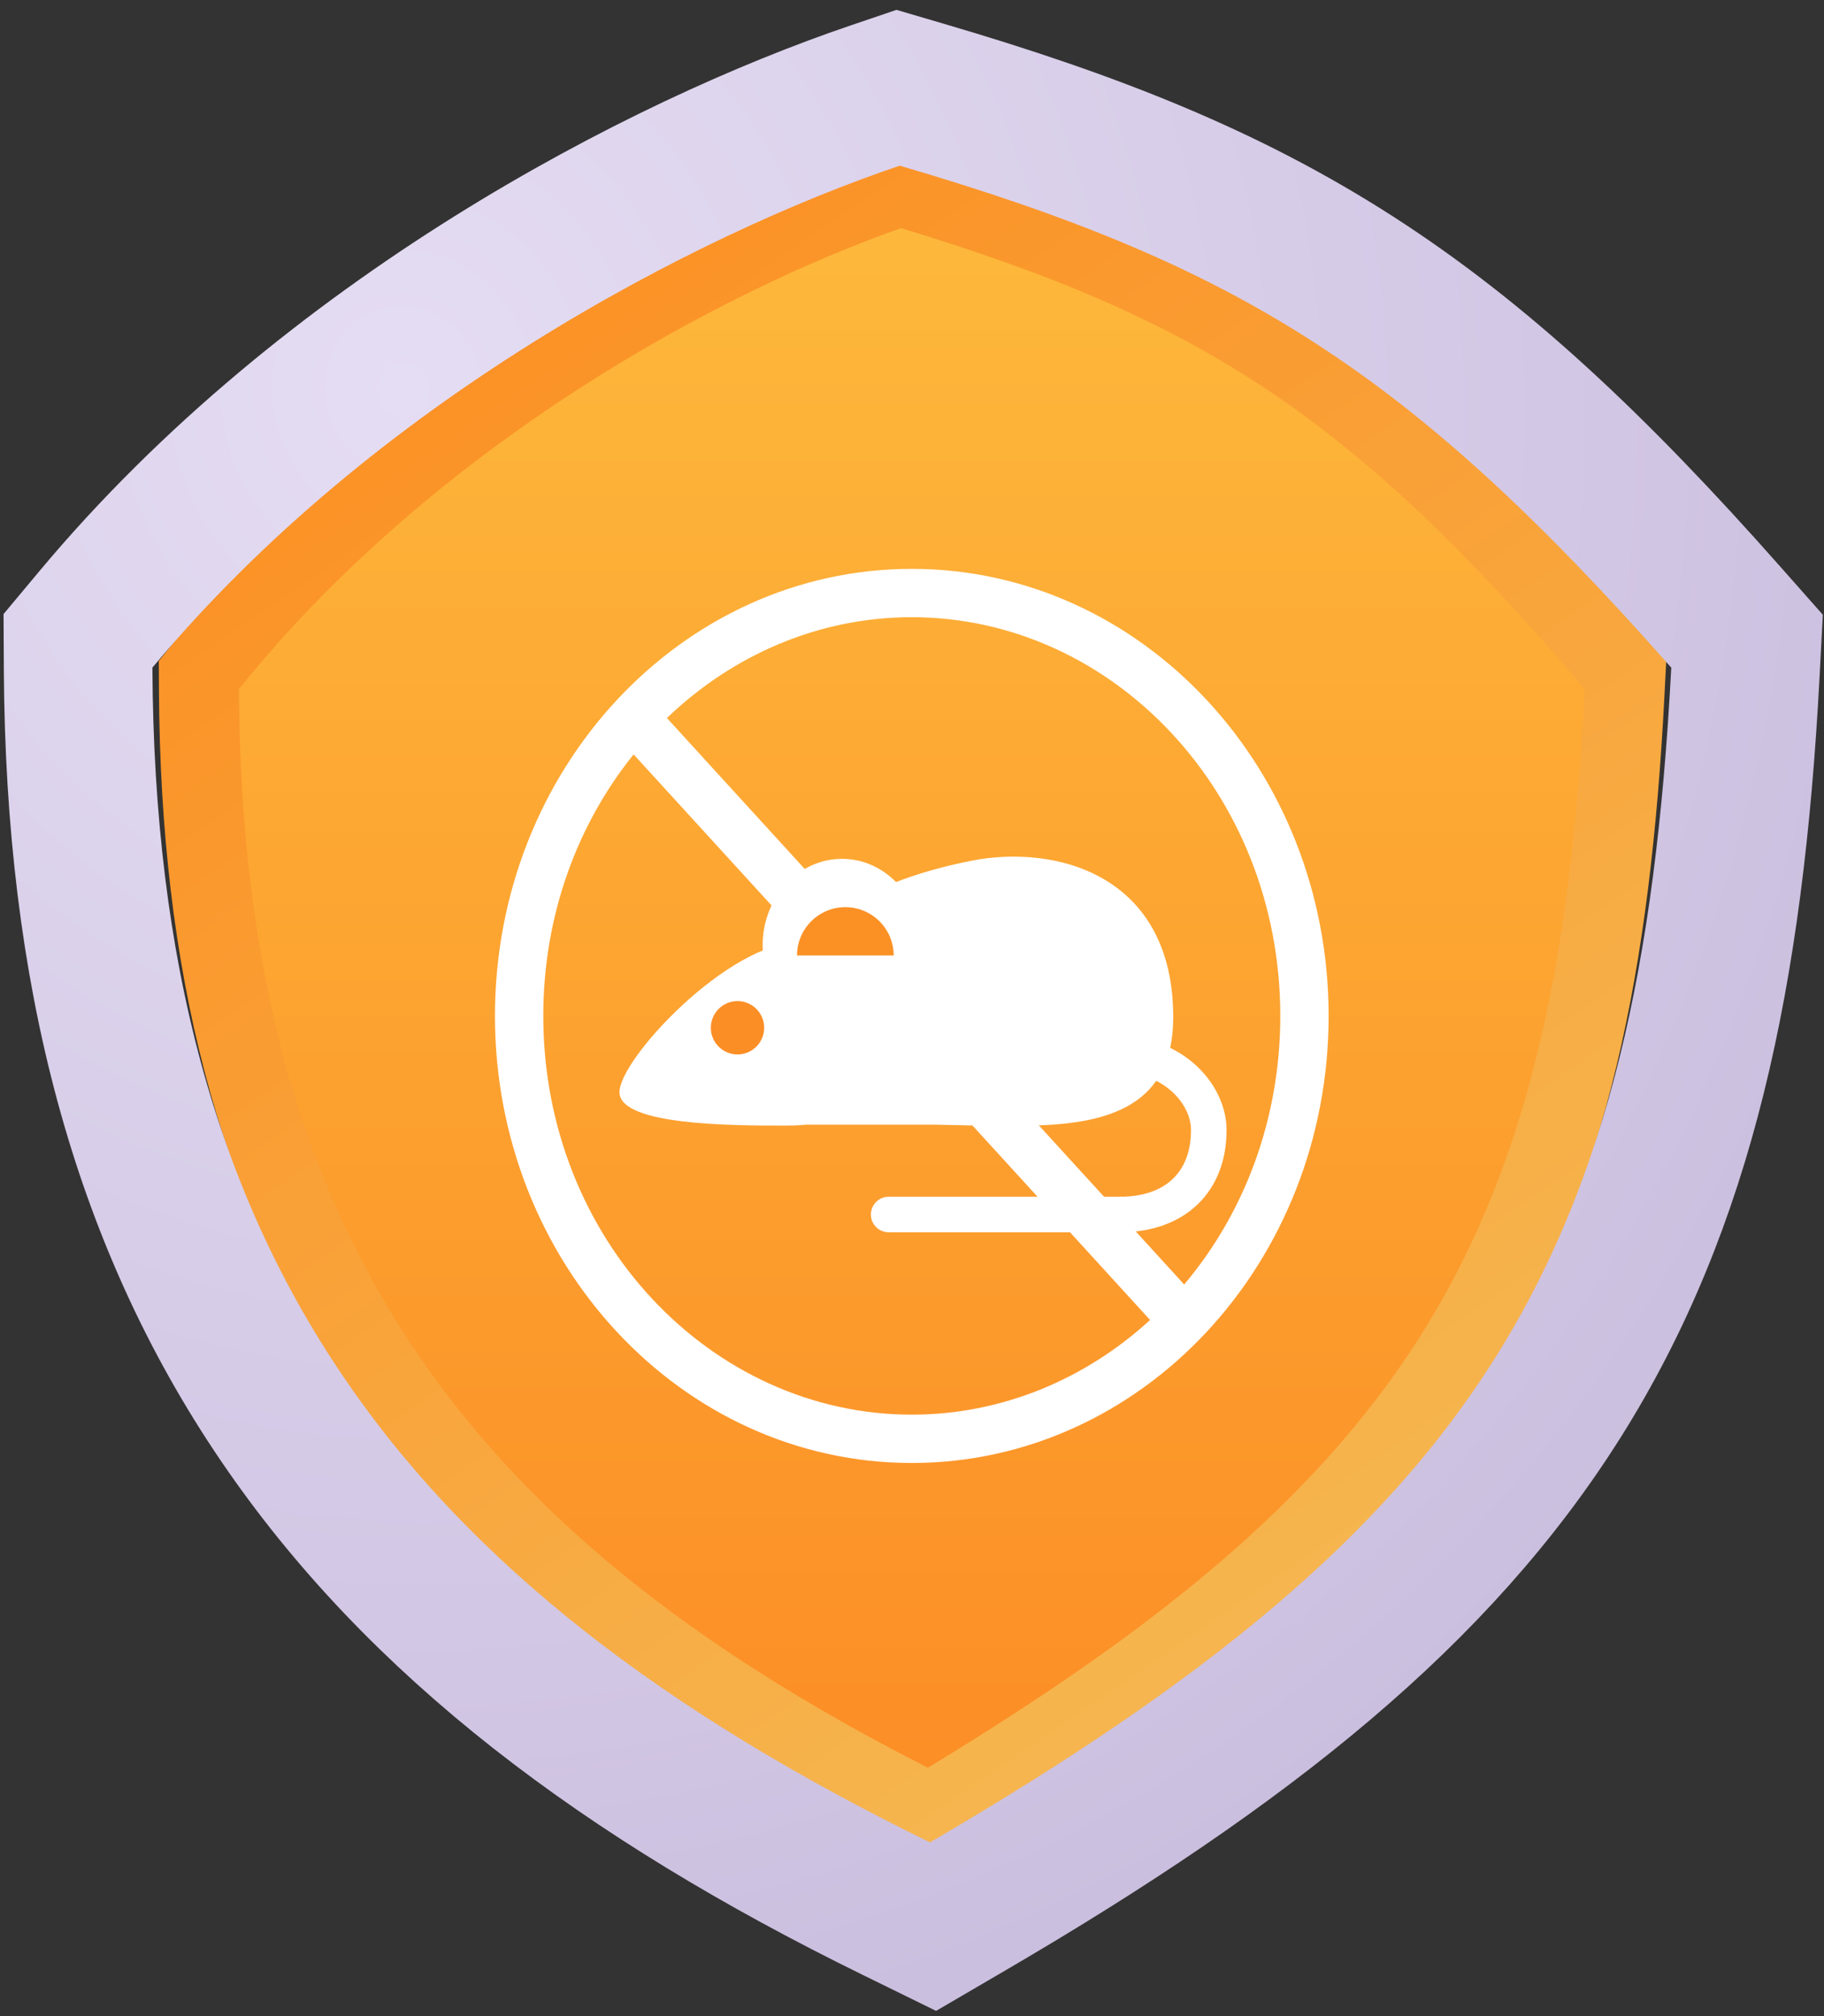 <svg width="133" height="147" viewBox="0 0 133 147" fill="none" xmlns="http://www.w3.org/2000/svg">
<rect x="0" y="0" width="133" height="147" fill="#333333" stroke="none"/>
<g id="DERATIZICIYa.svg">
<path id="Vector" d="M65.667 15.928C51.763 20.638 30.031 31.909 14.947 49.939C15.165 89.638 31.865 112.016 67.712 129.575C105.017 107.804 115.889 90.289 118.023 49.939C100.11 29.691 88.51 22.62 65.667 15.928Z" fill="url(#paint0_linear_1975_1433)"/>
<path id="Vector_2" d="M15.19 48.359L14.501 49.214L14.507 50.311C14.612 70.277 18.719 86.182 27.366 99.36C35.998 112.515 48.961 122.656 66.252 131.445L67.78 132.222L69.247 131.334C87.106 120.518 99.028 110.535 106.664 97.954C114.306 85.361 117.436 70.523 118.459 50.451L118.522 49.227L117.726 48.294C109.138 38.221 101.926 31.26 94.008 25.982C86.077 20.695 77.593 17.201 66.606 13.86L65.639 13.566L64.686 13.901C51.126 18.668 29.959 30.039 15.19 48.359Z" stroke="url(#paint1_linear_1975_1433)" stroke-width="5.834"/>
<path id="Vector_3" d="M7.029 45.117L5.686 46.725L5.697 48.821C5.818 70.879 10.528 88.676 20.6 103.487C30.632 118.239 45.611 129.479 65.275 139.123L68.033 140.476L70.686 138.926C90.903 127.111 104.711 116.037 113.61 101.887C122.536 87.695 126.104 71.084 127.266 49.091L127.389 46.752L125.838 44.998C116.095 33.969 107.812 26.235 98.652 20.343C89.471 14.438 79.697 10.569 67.223 6.91L65.486 6.4L63.772 6.982C48.257 12.244 24.015 24.787 7.029 45.117Z" stroke="url(#paint2_radial_1975_1433)" stroke-width="10.834"/>
<path id="Vector_4" fill-rule="evenodd" clip-rule="evenodd" d="M83.86 96.243C79.143 100.565 73.052 103.146 66.485 103.146C51.873 103.146 39.615 90.366 39.615 74.073C39.615 66.716 42.114 60.076 46.201 55.005L83.86 96.243ZM86.346 93.655L48.629 52.354C53.41 47.762 59.693 45.001 66.485 45.001C81.097 45.001 93.355 57.781 93.355 74.073C93.355 81.681 90.682 88.522 86.346 93.655ZM96.879 74.073C96.879 92.076 83.271 106.67 66.485 106.67C49.699 106.67 36.091 92.076 36.091 74.073C36.091 56.071 49.699 41.477 66.485 41.477C83.271 41.477 96.879 56.071 96.879 74.073Z" fill="white"/>
<path id="Vector_5" d="M81.657 89.85H64.799C64.455 89.85 64.125 89.714 63.882 89.47C63.639 89.227 63.502 88.898 63.502 88.554C63.502 88.21 63.639 87.88 63.882 87.637C64.125 87.394 64.455 87.257 64.799 87.257H81.657C84.953 87.257 86.844 85.484 86.844 82.394C86.844 80.401 84.713 78.18 81.657 78.18H72.579C72.236 78.18 71.906 78.043 71.662 77.8C71.419 77.556 71.283 77.227 71.283 76.883C71.283 76.539 71.419 76.209 71.662 75.966C71.906 75.723 72.236 75.586 72.579 75.586H81.657C86.311 75.586 89.437 79.107 89.437 82.394C89.437 86.924 86.384 89.85 81.657 89.85Z" fill="white"/>
<path id="Vector_6" d="M58.315 77.812C58.315 74.116 62.206 68.689 58.315 68.689C53.128 68.689 45.17 77.204 45.17 79.637C45.17 82.07 53.523 82.07 57.217 82.07C60.911 82.07 58.315 81.507 58.315 77.812Z" fill="white"/>
<path id="Vector_7" d="M85.548 74.163C85.548 63.824 77.049 61.517 70.789 62.768C58.625 65.201 56.353 71.122 56.353 75.987C56.353 82.37 68.218 82.069 74.6 82.069C80.983 82.069 85.548 80.547 85.548 74.163Z" fill="white"/>
<path id="Vector_8" d="M77.655 75.862L55.473 78.294L58.116 82.003H74.414L77.655 75.862ZM67.175 68.921C67.175 65.442 64.585 62.621 61.394 62.621C58.2 62.622 55.61 65.442 55.61 68.921C55.61 72.4 58.2 75.219 61.394 75.219C64.585 75.219 67.175 72.4 67.175 68.921Z" fill="white"/>
<path id="Vector_9" d="M65.164 69.668C65.164 69.668 63.586 69.668 61.64 69.668C59.526 69.668 58.116 69.668 58.116 69.668C58.116 67.723 59.693 66.144 61.64 66.144C63.586 66.144 65.164 67.722 65.164 69.668Z" fill="#FB9125"/>
<path id="Vector_10" d="M53.776 76.882C54.85 76.882 55.721 76.012 55.721 74.937C55.721 73.863 54.85 72.992 53.776 72.992C52.702 72.992 51.831 73.863 51.831 74.937C51.831 76.012 52.702 76.882 53.776 76.882Z" fill="#FC8E26"/>
</g>
<defs>
<linearGradient id="paint0_linear_1975_1433" x1="66.485" y1="15.928" x2="66.485" y2="129.575" gradientUnits="userSpaceOnUse">
<stop stop-color="#FDB83B"/>
<stop offset="1" stop-color="#FC8E26"/>
</linearGradient>
<linearGradient id="paint1_linear_1975_1433" x1="101.725" y1="110.958" x2="39.067" y2="19.478" gradientUnits="userSpaceOnUse">
<stop stop-color="#F6B54E"/>
<stop offset="1" stop-color="#FB9125"/>
</linearGradient>
<radialGradient id="paint2_radial_1975_1433" cx="0" cy="0" r="1" gradientUnits="userSpaceOnUse" gradientTransform="translate(29.043 27.382) rotate(72.271) scale(124.401 112.682)">
<stop stop-color="#E5DDF3"/>
<stop offset="1" stop-color="#CBBFDF"/>
</radialGradient>
</defs>
</svg>
